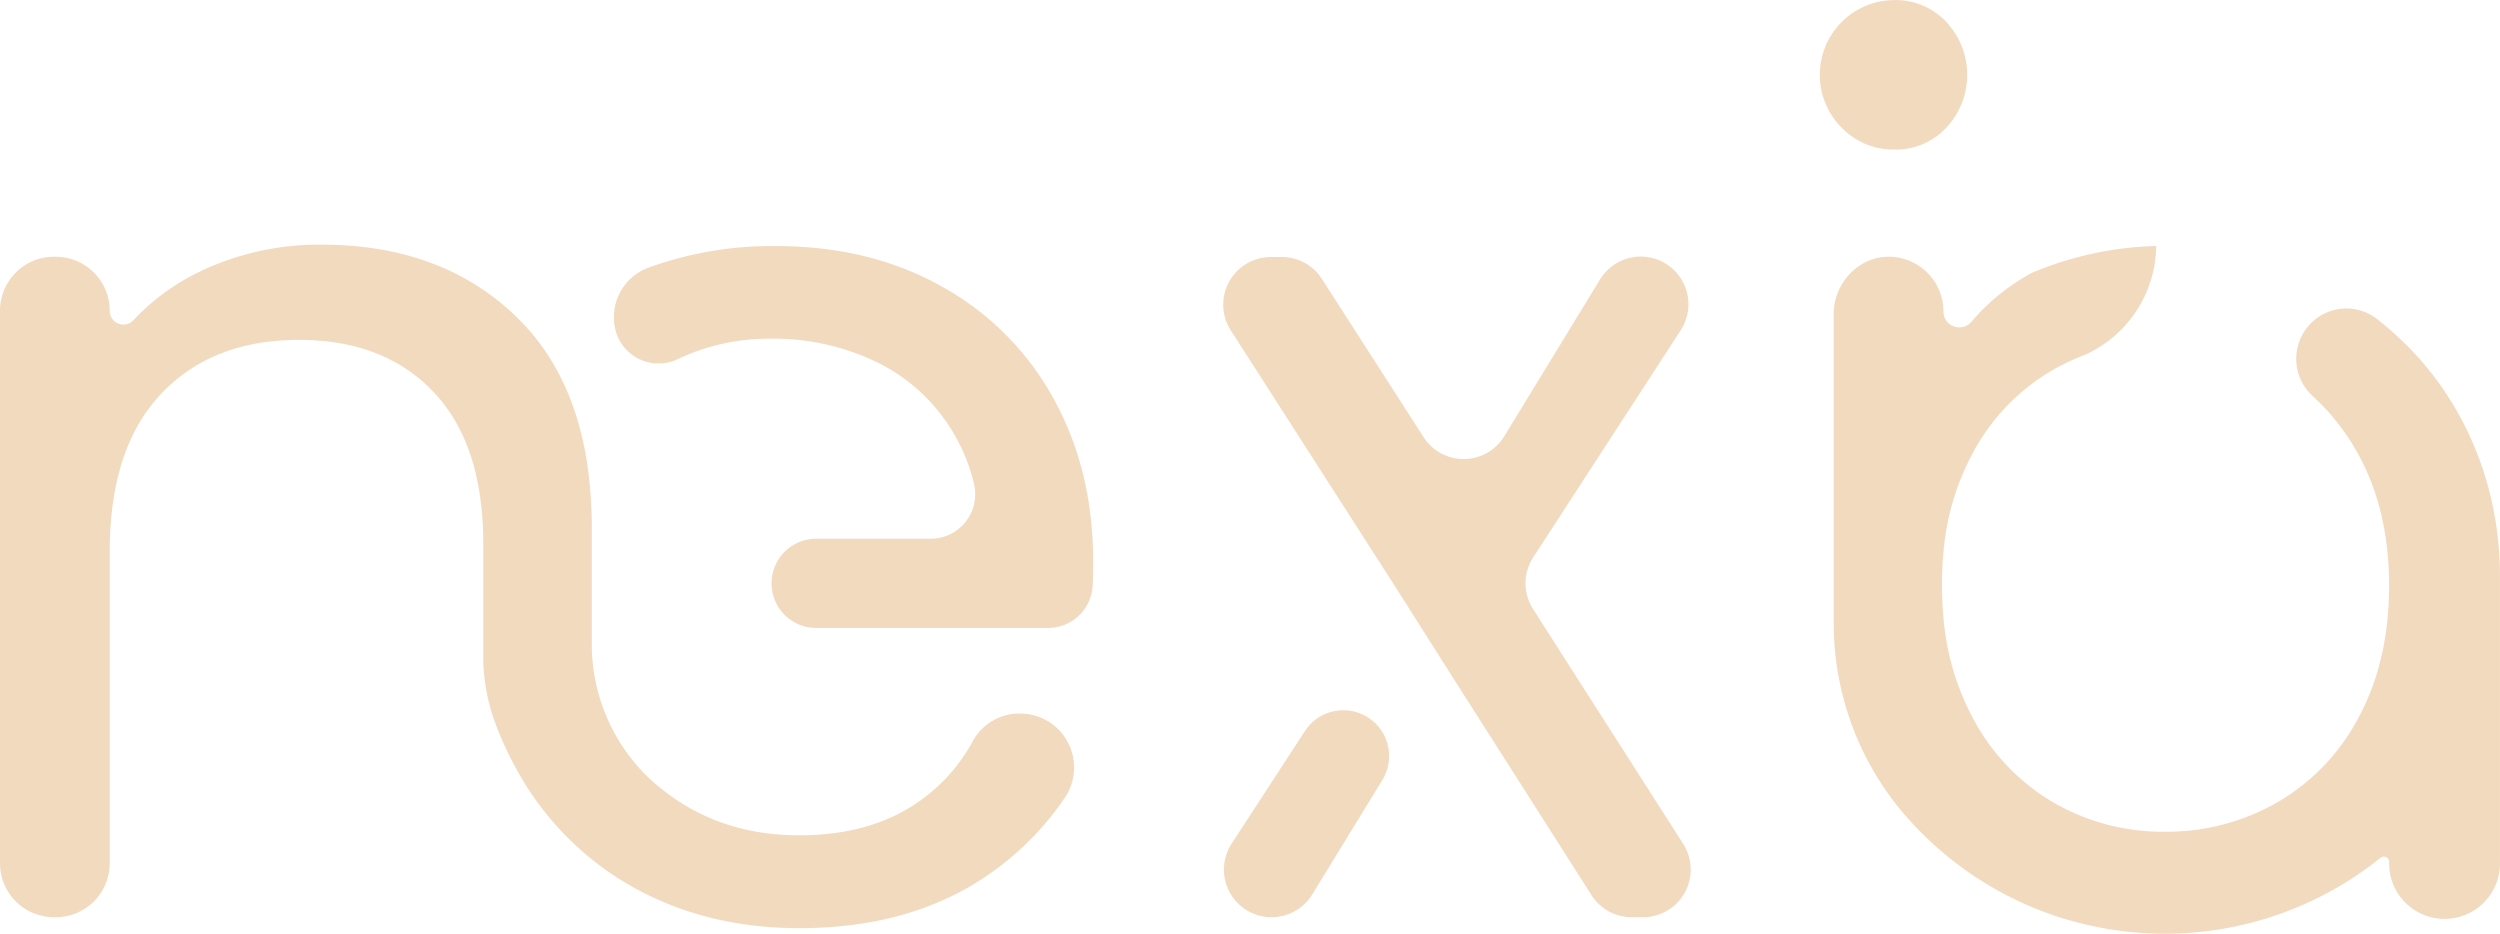 <svg id="Layer_1" data-name="Layer 1" xmlns="http://www.w3.org/2000/svg" viewBox="0 0 549.8 205.34"><defs><style>.cls-1{fill:#f2dabf;}</style></defs><path class="cls-1" d="M240.87,343.8a11.87,11.87,0,0,1,10,18.36,64.09,64.09,0,0,1-15,15.7Q218.34,391,192.36,391q-20.67,0-37-9.27a64.66,64.66,0,0,1-8.64-5.88,66.3,66.3,0,0,1-16.93-20.51,72.9,72.9,0,0,1-4.52-10.11,41.8,41.8,0,0,1-2.4-14.06V306.42a70.77,70.77,0,0,0-.6-9.56Q120.35,282,112,273.16q-10.87-11.54-29.69-11.53-19.1,0-30.35,11.93T40.72,308.29v68.43a11.87,11.87,0,0,1-11.88,11.87h-.38a11.86,11.86,0,0,1-11.87-11.87V255.22a11.87,11.87,0,0,1,11.87-11.88h.38a11.88,11.88,0,0,1,11.88,11.88h0a3,3,0,0,0,5.2,2.08,49.23,49.23,0,0,1,14.26-10.52,60.56,60.56,0,0,1,27.18-6.09q26.51,0,42.94,16a48.43,48.43,0,0,1,6.75,8.22q8.55,13.1,9.54,32.68c.11,1.75.15,3.53.15,5.36v25.07A40.83,40.83,0,0,0,158.3,357c.52.51,1,1,1.59,1.51q13.38,12.08,32.47,12.07,15.64,0,26.12-7.29a38.35,38.35,0,0,0,12.05-13.43,11.7,11.7,0,0,1,10.34-6.06Z" transform="translate(-16.59 -186.88)"/><path class="cls-1" d="M257,310.41c0,1.68,0,3.4-.11,5.16a9.82,9.82,0,0,1-9.81,9.41H196.07a9.81,9.81,0,0,1-9.8-9.81h0a9.81,9.81,0,0,1,9.8-9.81h25.16a9.8,9.8,0,0,0,9.58-12A40.08,40.08,0,0,0,226,281.65a39.57,39.57,0,0,0-16.58-15.12,51.66,51.66,0,0,0-23.18-5.16,46.64,46.64,0,0,0-20.61,4.49,9.77,9.77,0,0,1-13.74-6.64h0a11.6,11.6,0,0,1,7.29-13.47A79.36,79.36,0,0,1,187.32,241q20.67,0,36.59,9a62.41,62.41,0,0,1,24.51,24.78C254.17,285.28,257,297.14,257,310.41Z" transform="translate(-16.59 -186.88)"/><path class="cls-1" d="M320.58,358.45l-15.41,25.14a10.47,10.47,0,0,1-8.93,5h0a10.47,10.47,0,0,1-8.78-16.19l16.09-24.72a10.08,10.08,0,0,1,17,.12h0A10.07,10.07,0,0,1,320.58,358.45Z" transform="translate(-16.59 -186.88)"/><path class="cls-1" d="M377.87,388.59h-2.44a10.45,10.45,0,0,1-8.83-4.84l-31.36-49.22-11.4-18-36.58-57a10.48,10.48,0,0,1,8.82-16.13h2.41a10.46,10.46,0,0,1,8.82,4.83L329.65,283a10.47,10.47,0,0,0,17.76-.18l21.08-34.51a10.49,10.49,0,0,1,8.94-5h0a10.48,10.48,0,0,1,8.79,16.18l-32.47,50a10.46,10.46,0,0,0,0,11.35l33,51.62A10.47,10.47,0,0,1,377.87,388.59Z" transform="translate(-16.59 -186.88)"/><path class="cls-1" d="M421.65,215a16.44,16.44,0,0,1,11.66-28.1,15.15,15.15,0,0,1,11.27,4.77,17,17,0,0,1,0,23.33,15.15,15.15,0,0,1-11.27,4.77A15.87,15.87,0,0,1,421.65,215Z" transform="translate(-16.59 -186.88)"/><path class="cls-1" d="M566.38,313.49v62.93a12.19,12.19,0,1,1-24.37,0,1.16,1.16,0,0,0-1.91-.88,75.74,75.74,0,0,1-68.66,13.64s-.06,0-.08,0a75.74,75.74,0,0,1-37.25-24.74c-.05-.07-.13-.15-.19-.24a64.65,64.65,0,0,1-14.06-40.73V255.93c0-6.82,5.58-12.78,12.4-12.59A12.08,12.08,0,0,1,444,255.4a3.43,3.43,0,0,0,3.48,3.47,3.51,3.51,0,0,0,2.72-1.28,45.94,45.94,0,0,1,12-10c.47-.28.94-.55,1.44-.81,0,0,0,0,.05,0A75.24,75.24,0,0,1,490.28,241h.49v0a26.49,26.49,0,0,1-16.91,24.42,45.77,45.77,0,0,0-4.44,2.06c-.46.25-.91.49-1.37.76a46.12,46.12,0,0,0-17.76,18.56A55.59,55.59,0,0,0,444,308.28c-.23,2.3-.34,4.7-.34,7.16s.11,4.82.32,7.1a56.58,56.58,0,0,0,6.31,21.93,46.89,46.89,0,0,0,17.76,18.82,48,48,0,0,0,24.65,6.5,48.8,48.8,0,0,0,24.79-6.5,46.61,46.61,0,0,0,17.9-18.82Q542,332.14,542,315.7t-6.62-28.61a49,49,0,0,0-10.07-13,11.09,11.09,0,0,1-1.85-14.48h0A11,11,0,0,1,539.3,257c.92.72,1.82,1.47,2.71,2.23s1.47,1.31,2.21,2C558.65,274.64,566.38,293.78,566.38,313.49Z" transform="translate(-16.59 -186.88)"/></svg>